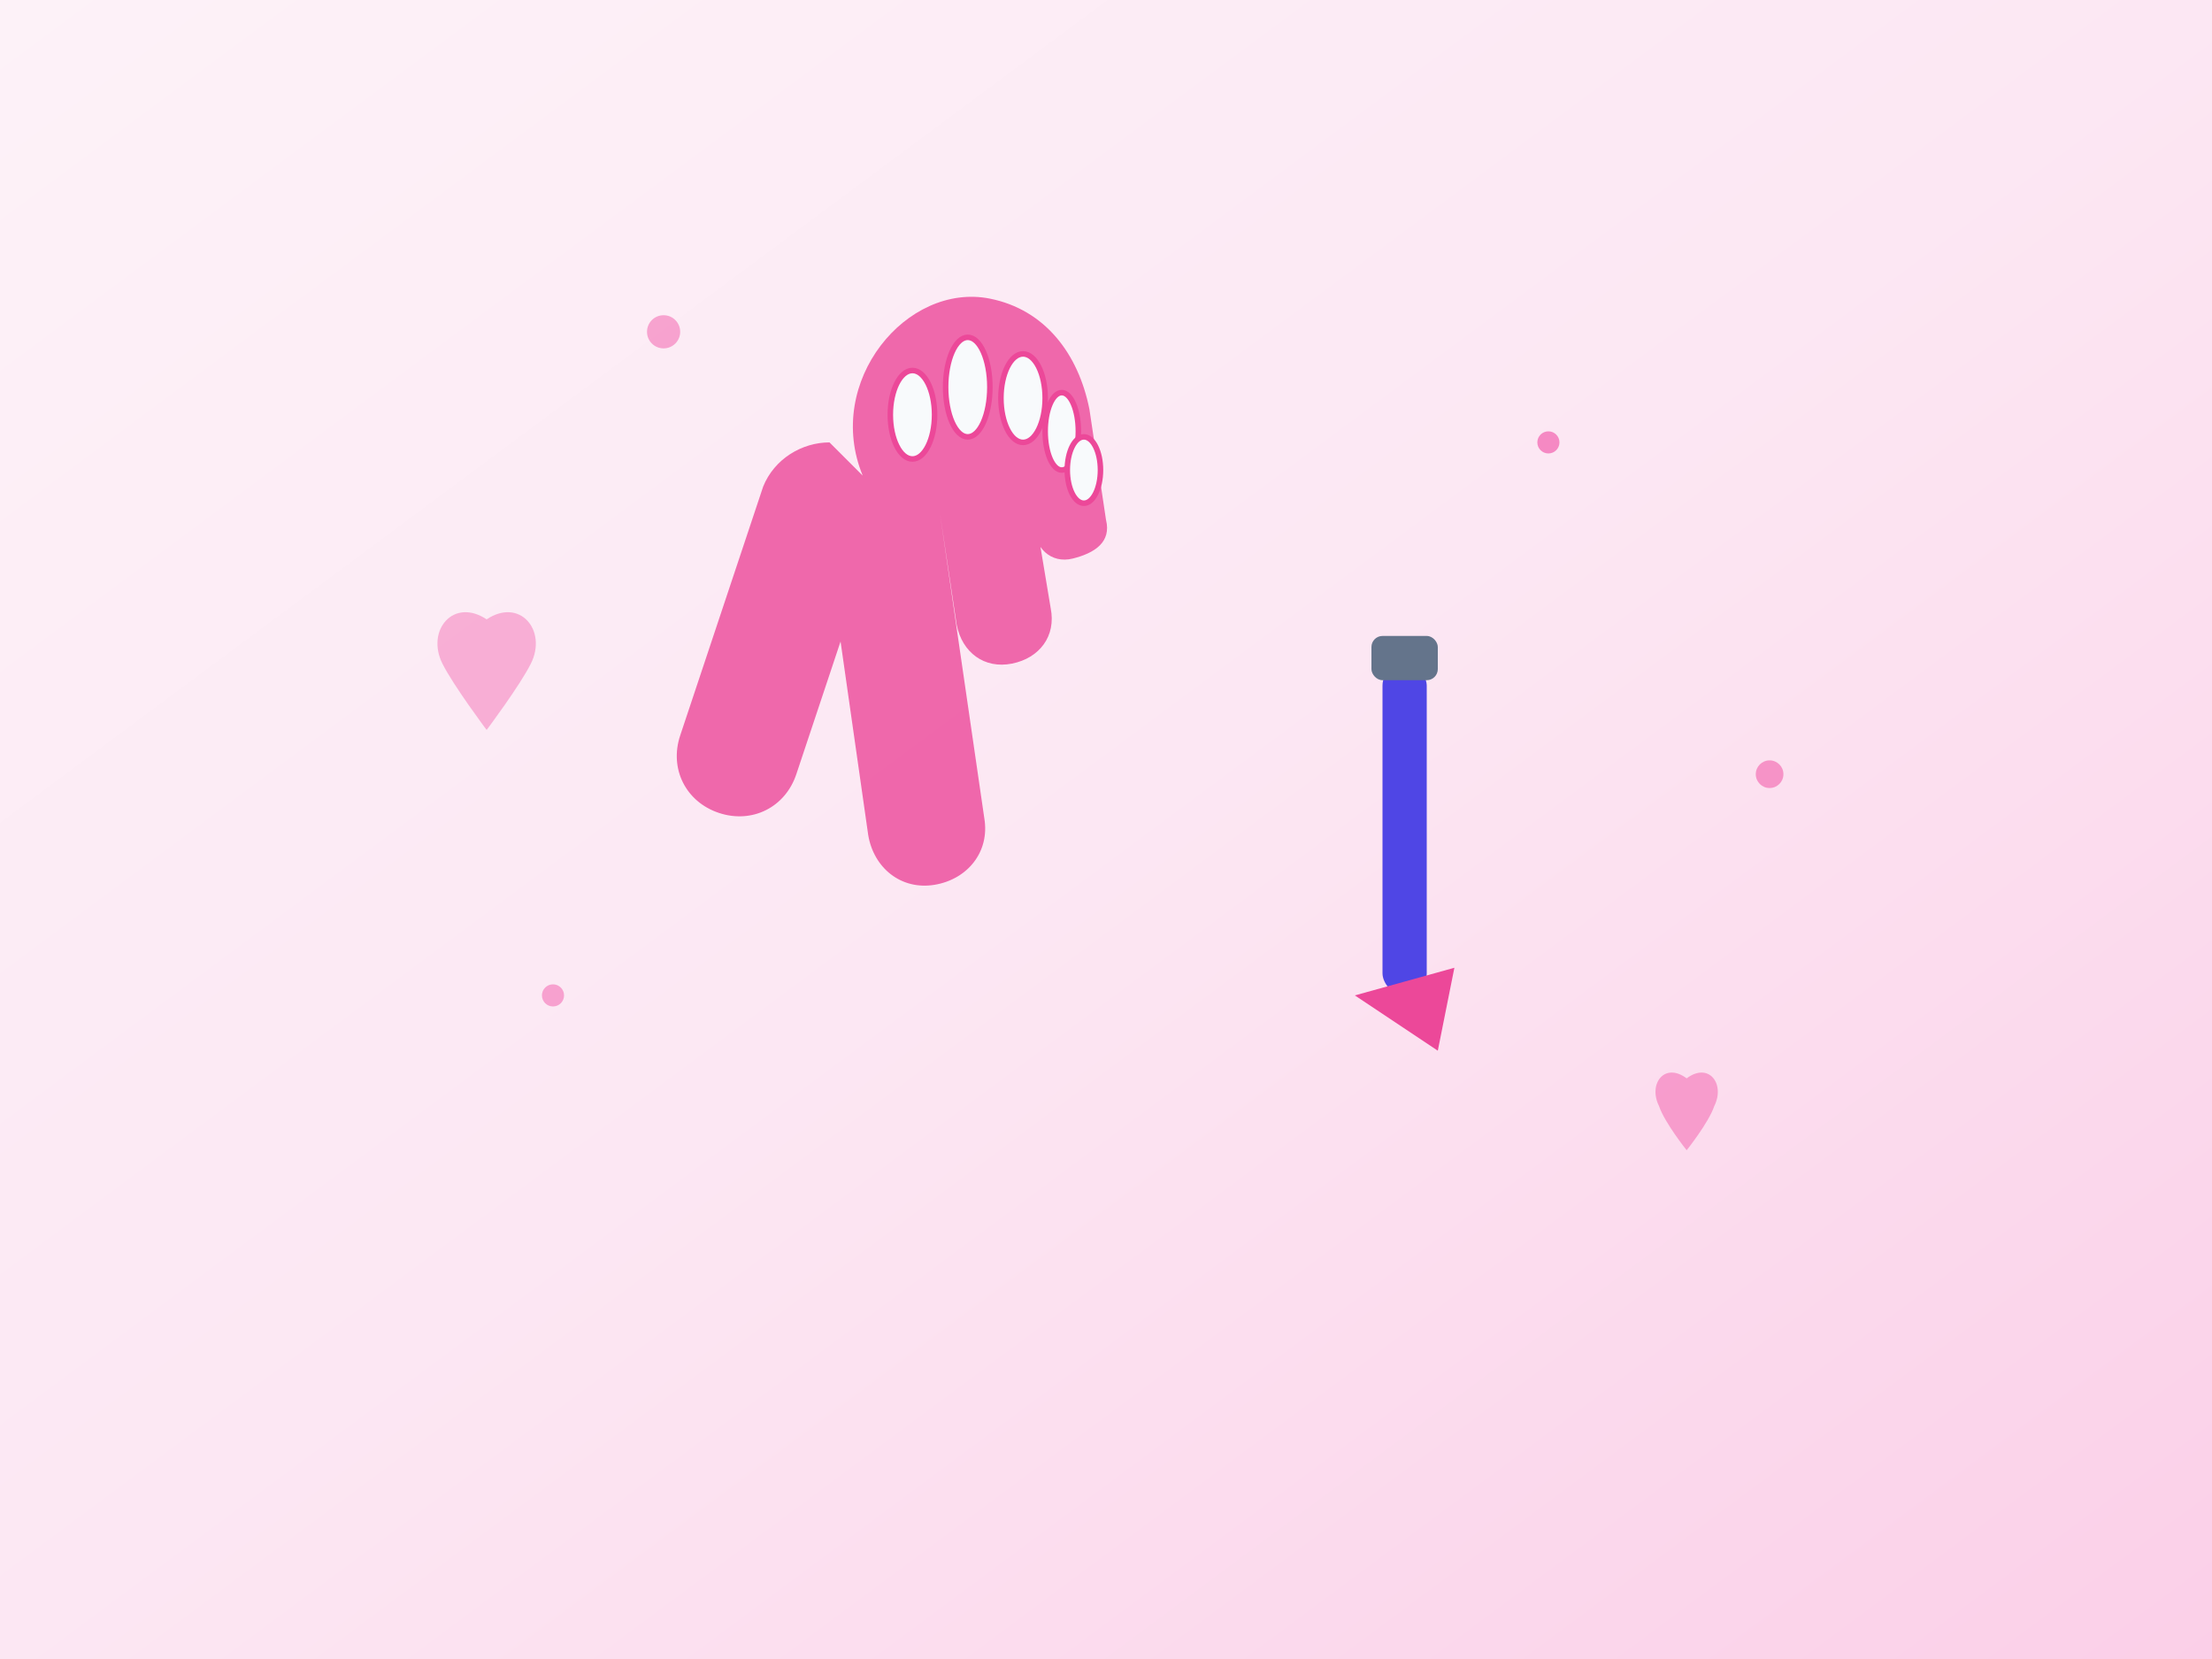 <svg width="400" height="300" viewBox="0 0 400 300" fill="none" xmlns="http://www.w3.org/2000/svg">
  <rect x="0" y="0" width="400" height="300" fill="#333333" stroke="none"/>
  <!-- Background -->
  <rect width="400" height="300" fill="url(#gradient1)"/>
  
  <!-- Hand silhouette -->
  <path d="M150 80c-5 0-10 3-12 8l-15 45c-2 6 1 12 7 14s12-1 14-7l8-24 5 35c1 6 6 10 12 9s10-6 9-12l-8-55 3 20c1 5 5 8 10 7s8-5 7-10l-5-30 2 15c0 4 3 7 7 6s7-3 6-7l-3-20c-2-10-8-18-18-20-15-3-30 15-23 32z" fill="#ec4899" opacity="0.8"/>
  
  <!-- Nails -->
  <ellipse cx="165" cy="75" rx="4" ry="8" fill="#f8fafc" stroke="#ec4899" stroke-width="1"/>
  <ellipse cx="175" cy="70" rx="4" ry="9" fill="#f8fafc" stroke="#ec4899" stroke-width="1"/>
  <ellipse cx="185" cy="72" rx="4" ry="8" fill="#f8fafc" stroke="#ec4899" stroke-width="1"/>
  <ellipse cx="192" cy="78" rx="3" ry="7" fill="#f8fafc" stroke="#ec4899" stroke-width="1"/>
  <ellipse cx="196" cy="85" rx="3" ry="6" fill="#f8fafc" stroke="#ec4899" stroke-width="1"/>
  
  <!-- Polish brush -->
  <rect x="250" y="120" width="8" height="60" fill="#4f46e5" rx="4"/>
  <rect x="248" y="115" width="12" height="8" fill="#64748b" rx="2"/>
  <path d="M245 180l18-5-3 15-15-10z" fill="#ec4899"/>
  
  <!-- Sparkles -->
  <circle cx="120" cy="60" r="3" fill="#f472b6" opacity="0.6"/>
  <circle cx="280" cy="80" r="2" fill="#f472b6" opacity="0.8"/>
  <circle cx="320" cy="140" r="2.5" fill="#f472b6" opacity="0.7"/>
  <circle cx="100" cy="180" r="2" fill="#f472b6" opacity="0.6"/>
  
  <!-- Heart shapes -->
  <path d="M80 120c-3-6 2-12 8-8 6-4 11 2 8 8-2 4-8 12-8 12s-6-8-8-12z" fill="#f472b6" opacity="0.5"/>
  <path d="M300 200c-2-4 1-8 5-5 4-3 7 1 5 5-1 3-5 8-5 8s-4-5-5-8z" fill="#f472b6" opacity="0.6"/>
  
  <defs>
    <linearGradient id="gradient1" x1="0%" y1="0%" x2="100%" y2="100%">
      <stop offset="0%" style="stop-color:#fdf2f8"/>
      <stop offset="50%" style="stop-color:#fce7f3"/>
      <stop offset="100%" style="stop-color:#fbcfe8"/>
    </linearGradient>
  </defs>
</svg>